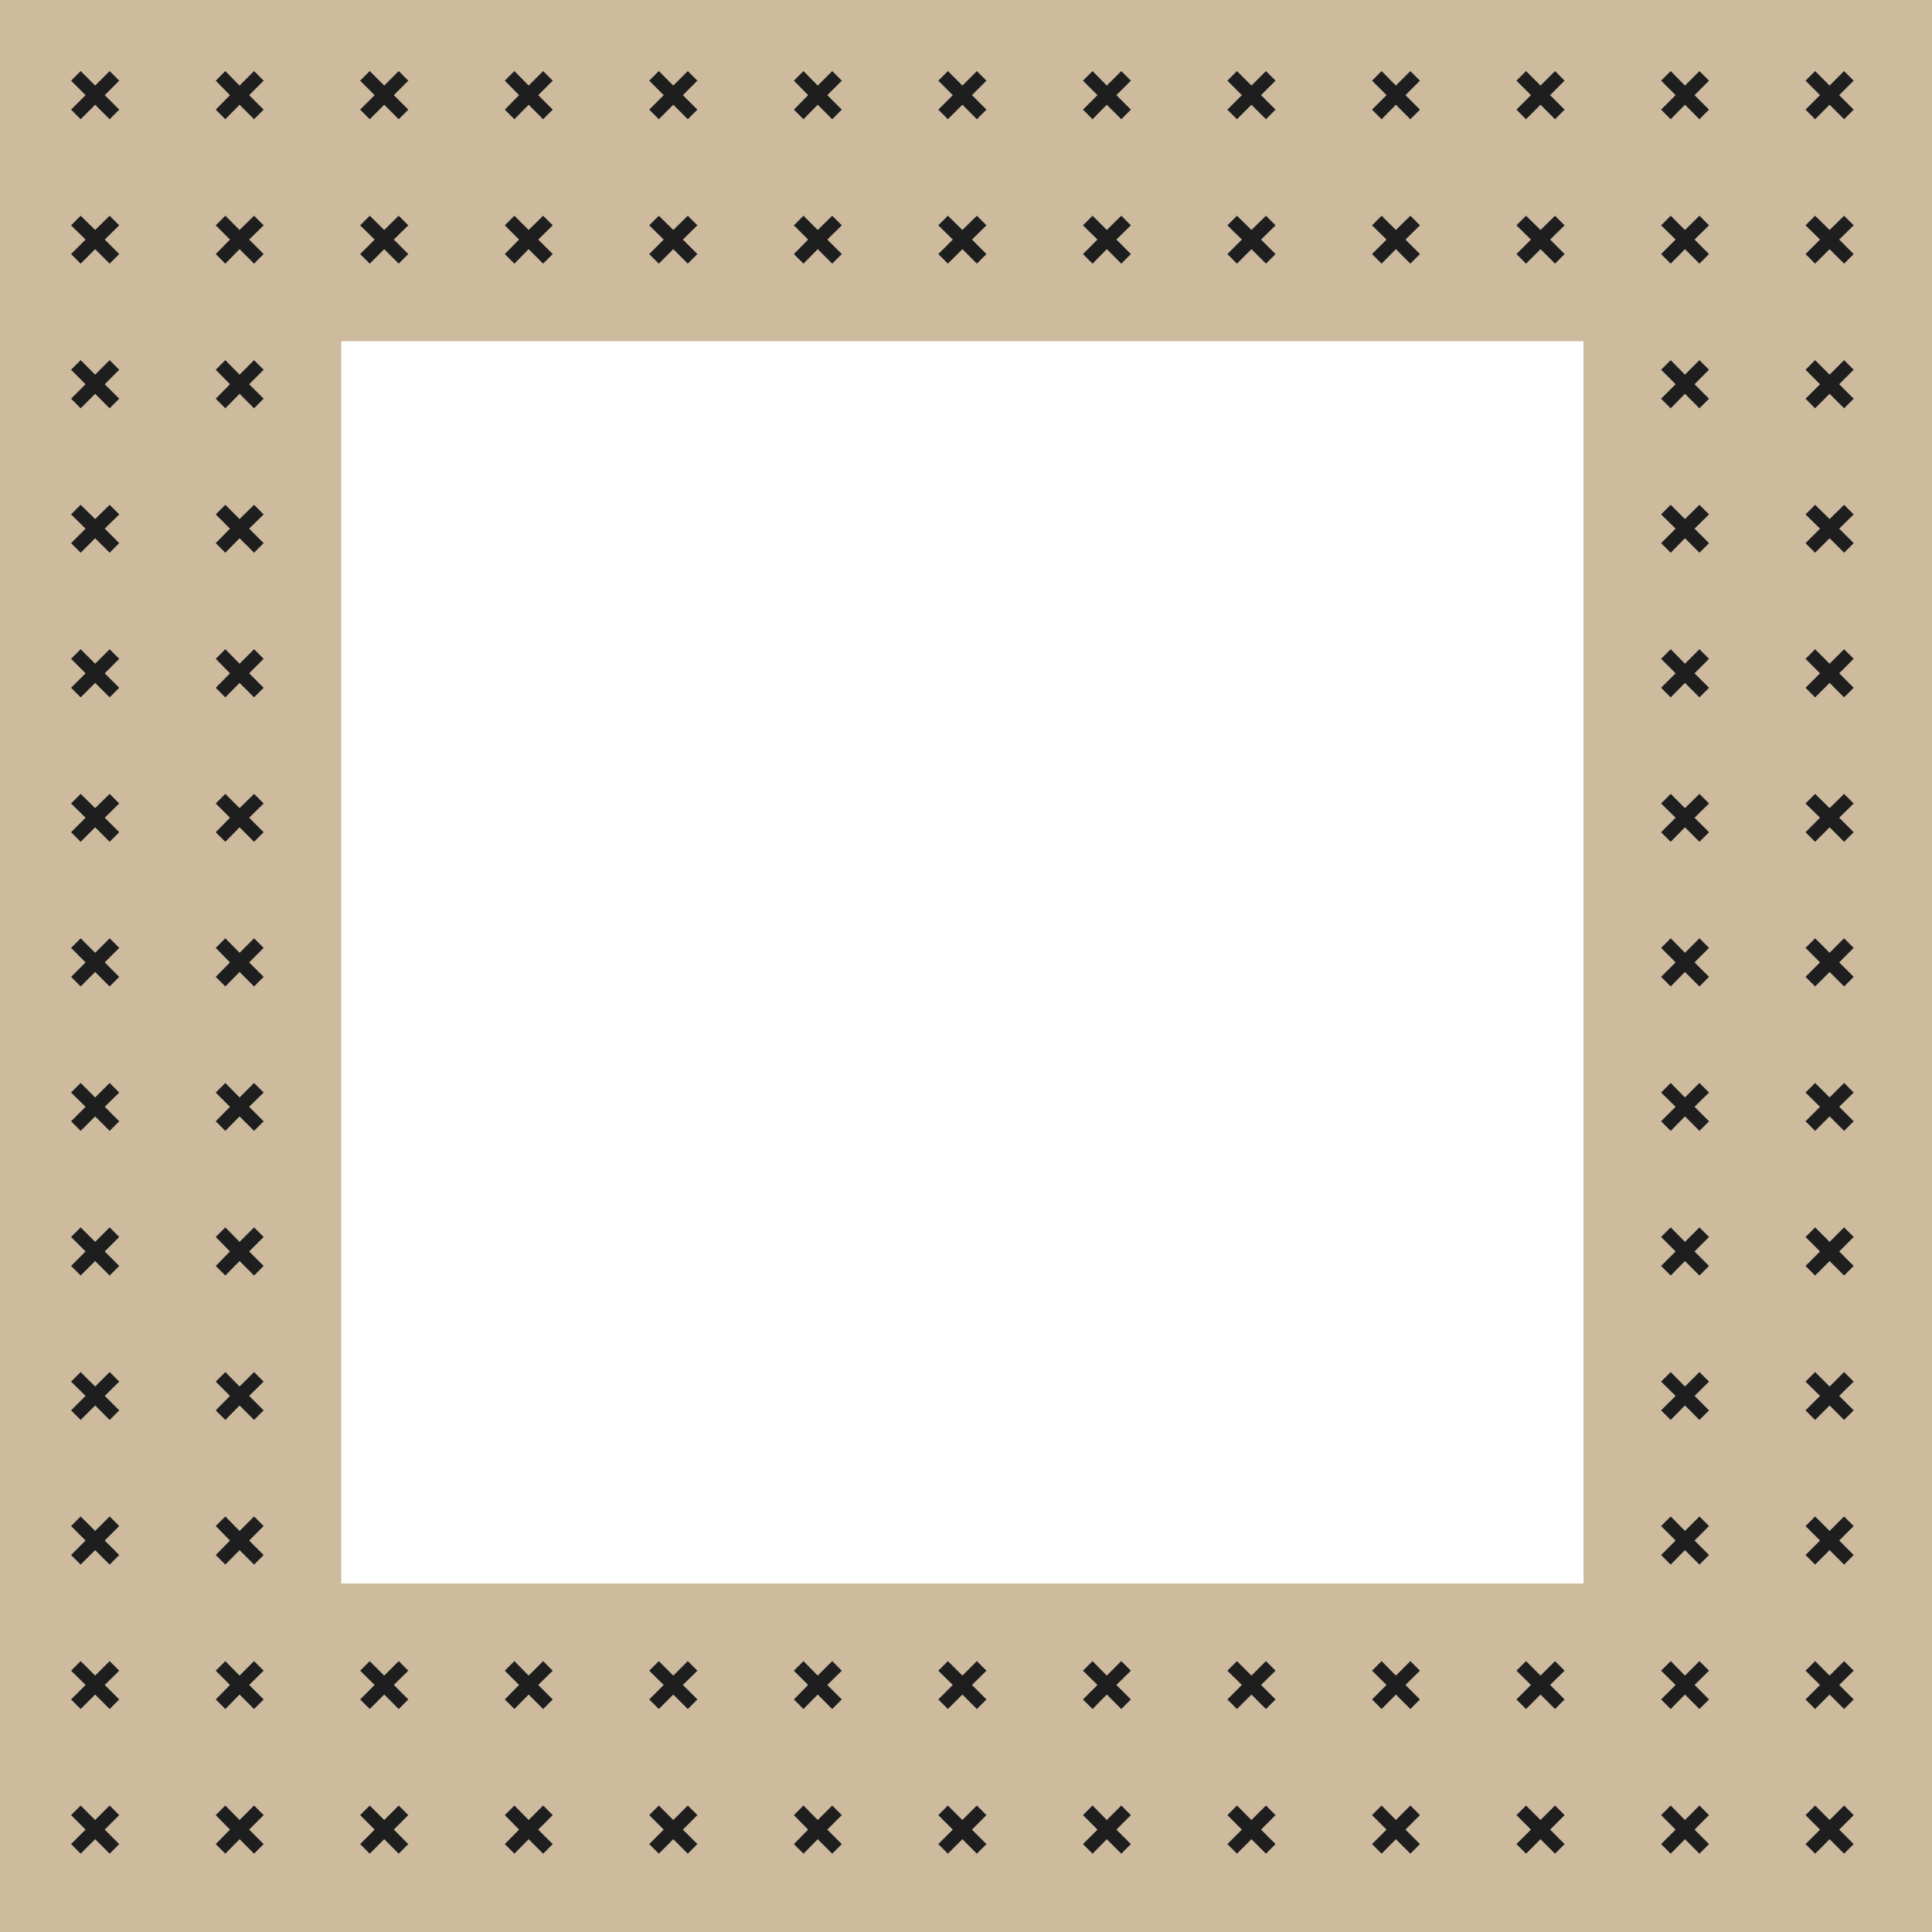 <svg xmlns="http://www.w3.org/2000/svg" width="800" height="800" viewBox="0 0 800 800" style=""><g><g data-name="Layer 2"><path d="M0 0v800h800V0zm627.9 33.4l4-4 6 6 6-6 4 4-6 6 6 6-4 4-6-6-6 6-4-4 6-6zm0 59.9l4-4 6 5.9 6-5.9 4 4-6 5.9 6 6-4 4-6-6-6 6-4-4 6-6zm-59.8-59.9l4-4 5.9 6 6-6 4 4-6 6 6 6-4 4-6-6-5.9 6-4-4 6-6zm0 59.9l4-4 5.9 5.9 6-5.9 4 4-6 5.9 6 6-4 4-6-6-5.9 6-4-4 6-6zm-59.9-59.9l4-4 6 6 6-6 4 4-6 6 6 6-4 4-6-6-6 6-4-4 6-6zm0 59.9l4-4 6 5.9 6-5.9 4 4-6 5.9 6 6-4 4-6-6-6 6-4-4 6-6zm-59.8-59.9l4-4 5.9 6 6-6 4 4-6 6 6 6-4 4-6-6-5.9 6-4-4 6-6zm0 59.9l4-4 5.9 5.9 6-5.9 4 4-6 5.9 6 6-4 4-6-6-5.9 6-4-4 6-6zm-59.9-59.9l4-4 6 6 6-6 4 4-6 6 6 6-4 4-6-6-6 6-4-4 6-6zm0 59.9l4-4 6 5.9 6-5.9 4 4-6 5.9 6 6-4 4-6-6-6 6-4-4 6-6zm-59.8-59.9l4-4 5.9 6 6-6 4 4-6 6 6 6-4 4-6-6-5.9 6-4-4 5.9-6zm0 59.9l4-4 5.9 5.9 6-5.9 4 4-6 5.9 6 6-4 4-6-6-5.9 6-4-4 5.9-6zm-59.9-59.9l4-4 6 6 6-6 4 4-6 6 6 6-4 4-6-6-6 6-4-4 6-6zm0 59.9l4-4 6 5.9 6-5.9 4 4-6 5.9 6 6-4 4-6-6-6 6-4-4 6-6zM209 33.4l4-4 5.9 6 6-6 4 4-6 6 6 6-4 4-6-6-5.9 6-4-4 5.9-6zm0 59.9l4-4 5.9 5.9 6-5.9 4 4-6 5.9 6 6-4 4-6-6-5.9 6-4-4 5.9-6zm-59.9-59.9l4-4 6 6 6-6 4 4-6 6 6 6-4 4-6-6-6 6-4-4 6-6zm0 59.9l4-4 6 5.9 6-5.9 4 4-6 5.9 6 6-4 4-6-6-6 6-4-4 6-6zM49.4 763.6l-4 4-6-6-6 6-4-4 6-6-6-6 4-4 6 6 6-6 4 4-6 6zm0-59.9l-4 4-6-6-6 6-4-4 6-6-6-5.9 4-4 6 6 6-6 4 4-6 5.9zm0-59.8l-4 4-6-6-6 6-4-4 6-6-6-6 4-4 6 6 6-6 4 4-6 6zm0-59.9l-4 4-6-6-6 6-4-4 6-6-6-5.9 4-4 6 6 6-6 4 4-6 5.9zm0-59.8l-4 4-6-6-6 6-4-4 6-6-6-6 4-4 6 6 6-6 4 4-6 6zm0-59.9l-4 4-6-6-6 6-4-4 6-6-6-5.9 4-4 6 6 6-6 4 4-6 5.9zm0-59.8l-4 4-6-6-6 6-4-4 6-6-6-6 4-4 6 6 6-6 4 4-6 6zm0-59.9l-4 4-6-6-6 6-4-4 6-6-6-5.9 4-4 6 5.9 6-5.9 4 4-6 5.9zm0-59.8l-4 4-6-6-6 6-4-4 6-6-6-6 4-4 6 6 6-6 4 4-6 6zm0-59.9l-4 4-6-6-6 6-4-4 6-6-6-5.9 4-4 6 5.9 6-5.9 4 4-6 5.9zm0-59.8l-4 4-6-6-6 6-4-4 6-6-6-6 4-4 6 6 6-6 4 4-6 6zm0-59.9l-4 4-6-6-6 6-4-4 6-6-6-5.9 4-4 6 5.9 6-5.9 4 4-6 5.9zm0-59.8l-4 4-6-6-6 6-4-4 6-6-6-6 4-4 6 6 6-6 4 4-6 6zm59.8 718.2l-4 4-6-6-5.9 6-4-4 5.9-6-5.9-6 4-4 5.9 6 6-6 4 4-6 6zm0-59.9l-4 4-6-6-5.9 6-4-4 5.9-6-5.9-5.9 4-4 5.9 6 6-6 4 4-6 5.9zm0-59.8l-4 4-6-6-5.9 6-4-4 5.9-6-5.9-6 4-4 5.9 6 6-6 4 4-6 6zm0-59.9l-4 4-6-6-5.9 6-4-4 5.9-6-5.9-5.9 4-4 5.9 6 6-6 4 4-6 5.9zm0-59.8l-4 4-6-6-5.9 6-4-4 5.9-6-5.9-6 4-4 5.9 6 6-6 4 4-6 6zm0-59.9l-4 4-6-6-5.9 6-4-4 5.9-6-5.9-5.9 4-4 5.9 6 6-6 4 4-6 5.9zm0-59.8l-4 4-6-6-5.9 6-4-4 5.9-6-5.9-6 4-4 5.9 6 6-6 4 4-6 6zm0-59.9l-4 4-6-6-5.9 6-4-4 5.9-6-5.9-5.9 4-4 5.9 5.9 6-5.9 4 4-6 5.9zm0-59.8l-4 4-6-6-5.9 6-4-4 5.9-6-5.9-6 4-4 5.9 6 6-6 4 4-6 6zm0-59.9l-4 4-6-6-5.9 6-4-4 5.9-6-5.9-5.9 4-4 5.9 5.9 6-5.9 4 4-6 5.9zm0-59.8l-4 4-6-6-5.9 6-4-4 5.9-6-5.9-6 4-4 5.9 6 6-6 4 4-6 6zm0-59.9l-4 4-6-6-5.9 6-4-4 5.9-6-5.9-5.9 4-4 5.9 5.9 6-5.9 4 4-6 5.9zm0-59.8l-4 4-6-6-5.9 6-4-4 5.9-6-5.9-6 4-4 5.9 6 6-6 4 4-6 6zm59.9 718.2l-4 4-6-6-6 6-4-4 6-6-6-6 4-4 6 6 6-6 4 4-6 6zm0-59.9l-4 4-6-6-6 6-4-4 6-6-6-5.9 4-4 6 6 6-6 4 4-6 5.9zm59.8 59.9l-4 4-6-6-5.9 6-4-4 5.9-6-5.9-6 4-4 5.9 6 6-6 4 4-6 6zm0-59.9l-4 4-6-6-5.9 6-4-4 5.9-6-5.9-5.9 4-4 5.9 6 6-6 4 4-6 5.9zm59.9 59.9l-4 4-6-6-6 6-4-4 6-6-6-6 4-4 6 6 6-6 4 4-6 6zm0-59.9l-4 4-6-6-6 6-4-4 6-6-6-5.9 4-4 6 6 6-6 4 4-6 5.9zm59.8 59.9l-4 4-6-6-5.9 6-4-4 5.9-6-5.9-6 4-4 5.9 6 6-6 4 4-6 6zm0-59.9l-4 4-6-6-5.9 6-4-4 5.9-6-5.9-5.9 4-4 5.9 6 6-6 4 4-6 5.9zm59.9 59.9l-4 4-6-6-6 6-4-4 6-6-6-6 4-4 6 6 6-6 4 4-6 6zm0-59.9l-4 4-6-6-6 6-4-4 6-6-6-5.9 4-4 6 6 6-6 4 4-6 5.9zm59.8 59.9l-4 4-6-6-5.9 6-4-4 5.9-6-5.9-6 4-4 5.9 6 6-6 4 4-6 6zm0-59.9l-4 4-6-6-5.9 6-4-4 5.9-6-5.9-5.9 4-4 5.9 6 6-6 4 4-6 5.9zm59.9 59.9l-4 4-6-6-6 6-4-4 6-6-6-6 4-4 6 6 6-6 4 4-6 6zm0-59.9l-4 4-6-6-6 6-4-4 6-6-6-5.9 4-4 6 6 6-6 4 4-6 5.9zm59.8 59.9l-4 4-6-6-5.9 6-4-4 6-6-6-6 4-4 5.9 6 6-6 4 4-6 6zm0-59.9l-4 4-6-6-5.9 6-4-4 6-6-6-5.9 4-4 5.9 6 6-6 4 4-6 5.9zm59.9 59.9l-4 4-6-6-6 6-4-4 6-6-6-6 4-4 6 6 6-6 4 4-6 6zm0-59.9l-4 4-6-6-6 6-4-4 6-6-6-5.9 4-4 6 6 6-6 4 4-6 5.9zm7.8-48H141.3V141.3h514.4zm52 107.9l-4 4-6-6-5.9 6-4-4 6-6-6-6 4-4 5.9 6 6-6 4 4-6 6zm0-59.9l-4 4-6-6-5.9 6-4-4 6-6-6-5.9 4-4 5.9 6 6-6 4 4-6 5.9zm0-59.8l-4 4-6-6-5.9 6-4-4 6-6-6-6 4-4 5.9 6 6-6 4 4-6 6zm0-59.9l-4 4-6-6-5.9 6-4-4 6-6-6-5.9 4-4 5.9 6 6-6 4 4-6 5.9zm0-59.8l-4 4-6-6-5.9 6-4-4 6-6-6-6 4-4 5.9 6 6-6 4 4-6 6zm0-59.9l-4 4-6-6-5.9 6-4-4 6-6-6-5.9 4-4 5.9 6 6-6 4 4-6 5.9zm0-59.8l-4 4-6-6-5.9 6-4-4 6-6-6-6 4-4 5.9 6 6-6 4 4-6 6zm0-59.9l-4 4-6-6-5.9 6-4-4 6-6-6-5.9 4-4 5.9 5.9 6-5.9 4 4-6 5.9zm0-59.8l-4 4-6-6-5.9 6-4-4 6-6-6-6 4-4 5.9 6 6-6 4 4-6 6zm0-59.9l-4 4-6-6-5.9 6-4-4 6-6-6-5.9 4-4 5.9 5.9 6-5.9 4 4-6 5.9zm0-59.8l-4 4-6-6-5.9 6-4-4 6-6-6-6 4-4 5.9 6 6-6 4 4-6 6zm0-59.9l-4 4-6-6-5.9 6-4-4 6-6-6-5.9 4-4 5.9 5.9 6-5.9 4 4-6 5.9zm0-59.8l-4 4-6-6-5.9 6-4-4 6-6-6-6 4-4 5.9 6 6-6 4 4-6 6zm59.9 718.2l-4 4-6-6-6 6-4-4 6-6-6-6 4-4 6 6 6-6 4 4-6 6zm0-59.9l-4 4-6-6-6 6-4-4 6-6-6-5.9 4-4 6 6 6-6 4 4-6 5.9zm0-59.8l-4 4-6-6-6 6-4-4 6-6-6-6 4-4 6 6 6-6 4 4-6 6zm0-59.9l-4 4-6-6-6 6-4-4 6-6-6-5.9 4-4 6 6 6-6 4 4-6 5.9zm0-59.8l-4 4-6-6-6 6-4-4 6-6-6-6 4-4 6 6 6-6 4 4-6 6zm0-59.9l-4 4-6-6-6 6-4-4 6-6-6-5.9 4-4 6 6 6-6 4 4-6 5.9zm0-59.8l-4 4-6-6-6 6-4-4 6-6-6-6 4-4 6 6 6-6 4 4-6 6zm0-59.9l-4 4-6-6-6 6-4-4 6-6-6-5.9 4-4 6 5.9 6-5.9 4 4-6 5.9zm0-59.8l-4 4-6-6-6 6-4-4 6-6-6-6 4-4 6 6 6-6 4 4-6 6zm0-59.9l-4 4-6-6-6 6-4-4 6-6-6-5.9 4-4 6 5.9 6-5.9 4 4-6 5.9zm0-59.8l-4 4-6-6-6 6-4-4 6-6-6-6 4-4 6 6 6-6 4 4-6 6zm0-59.9l-4 4-6-6-6 6-4-4 6-6-6-5.9 4-4 6 5.9 6-5.9 4 4-6 5.9zm0-59.8l-4 4-6-6-6 6-4-4 6-6-6-6 4-4 6 6 6-6 4 4-6 6z" fill="#ceba9c"></path><g fill="#1e1e1e"><path d="M45.4 29.4l-6 6-6-6-4 4 6 6-6 6 4 4 6-6 6 6 4-4-6-6 6-6-4-4z"></path><path d="M105.2 29.4l-6 6-5.9-6-4 4 5.9 6-5.9 6 4 4 5.9-6 6 6 4-4-6-6 6-6-4-4z"></path><path d="M153.1 49.4l6-6 6 6 4-4-6-6 6-6-4-4-6 6-6-6-4 4 6 6-6 6 4 4z"></path><path d="M213 49.4l5.9-6 6 6 4-4-6-6 6-6-4-4-6 6-5.9-6-4 4 5.9 6-5.9 6 4 4z"></path><path d="M272.8 49.4l6-6 6 6 4-4-6-6 6-6-4-4-6 6-6-6-4 4 6 6-6 6 4 4z"></path><path d="M332.7 49.4l5.9-6 6 6 4-4-6-6 6-6-4-4-6 6-5.9-6-4 4 5.9 6-5.9 6 4 4z"></path><path d="M45.4 89.3l-6 5.9-6-5.9-4 4 6 5.9-6 6 4 4 6-6 6 6 4-4-6-6 6-5.9-4-4z"></path><path d="M105.2 89.3l-6 5.9-5.9-5.9-4 4 5.9 5.9-5.9 6 4 4 5.9-6 6 6 4-4-6-6 6-5.9-4-4z"></path><path d="M153.1 109.2l6-6 6 6 4-4-6-6 6-5.9-4-4-6 5.9-6-5.9-4 4 6 5.9-6 6 4 4z"></path><path d="M213 109.2l5.9-6 6 6 4-4-6-6 6-5.9-4-4-6 5.9-5.9-5.9-4 4 5.9 5.9-5.9 6 4 4z"></path><path d="M272.8 109.2l6-6 6 6 4-4-6-6 6-5.9-4-4-6 5.9-6-5.9-4 4 6 5.9-6 6 4 4z"></path><path d="M332.7 109.2l5.9-6 6 6 4-4-6-6 6-5.9-4-4-6 5.9-5.9-5.9-4 4 5.9 5.9-5.9 6 4 4z"></path><path d="M45.4 149.1l-6 6-6-6-4 4 6 6-6 6 4 4 6-6 6 6 4-4-6-6 6-6-4-4z"></path><path d="M105.2 149.1l-6 6-5.9-6-4 4 5.9 6-5.9 6 4 4 5.9-6 6 6 4-4-6-6 6-6-4-4z"></path><path d="M45.4 209l-6 5.9-6-5.9-4 4 6 5.9-6 6 4 4 6-6 6 6 4-4-6-6 6-5.9-4-4z"></path><path d="M105.2 209l-6 5.9-5.9-5.9-4 4 5.9 5.9-5.9 6 4 4 5.9-6 6 6 4-4-6-6 6-5.9-4-4z"></path><path d="M45.4 268.8l-6 6-6-6-4 4 6 6-6 6 4 4 6-6 6 6 4-4-6-6 6-6-4-4z"></path><path d="M105.2 268.8l-6 6-5.9-6-4 4 5.9 6-5.9 6 4 4 5.9-6 6 6 4-4-6-6 6-6-4-4z"></path><path d="M45.4 328.7l-6 5.9-6-5.9-4 4 6 5.9-6 6 4 4 6-6 6 6 4-4-6-6 6-5.9-4-4z"></path><path d="M105.2 328.7l-6 5.9-5.9-5.9-4 4 5.9 5.9-5.9 6 4 4 5.9-6 6 6 4-4-6-6 6-5.9-4-4z"></path><path d="M45.4 388.5l-6 6-6-6-4 4 6 6-6 6 4 4 6-6 6 6 4-4-6-6 6-6-4-4z"></path><path d="M105.2 388.5l-6 6-5.9-6-4 4 5.9 6-5.9 6 4 4 5.9-6 6 6 4-4-6-6 6-6-4-4z"></path><path d="M392.5 49.4l6-6 6 6 4-4-6-6 6-6-4-4-6 6-6-6-4 4 6 6-6 6 4 4z"></path><path d="M452.4 49.4l5.9-6 6 6 4-4-6-6 6-6-4-4-6 6-5.9-6-4 4 6 6-6 6 4 4z"></path><path d="M512.2 49.4l6-6 6 6 4-4-6-6 6-6-4-4-6 6-6-6-4 4 6 6-6 6 4 4z"></path><path d="M572.1 49.4l5.9-6 6 6 4-4-6-6 6-6-4-4-6 6-5.9-6-4 4 6 6-6 6 4 4z"></path><path d="M631.9 49.4l6-6 6 6 4-4-6-6 6-6-4-4-6 6-6-6-4 4 6 6-6 6 4 4z"></path><path d="M703.7 29.4l-6 6-5.9-6-4 4 6 6-6 6 4 4 5.9-6 6 6 4-4-6-6 6-6-4-4z"></path><path d="M763.6 29.4l-6 6-6-6-4 4 6 6-6 6 4 4 6-6 6 6 4-4-6-6 6-6-4-4z"></path><path d="M392.5 109.2l6-6 6 6 4-4-6-6 6-5.9-4-4-6 5.9-6-5.9-4 4 6 5.9-6 6 4 4z"></path><path d="M452.4 109.2l5.9-6 6 6 4-4-6-6 6-5.9-4-4-6 5.9-5.9-5.9-4 4 6 5.9-6 6 4 4z"></path><path d="M512.2 109.2l6-6 6 6 4-4-6-6 6-5.9-4-4-6 5.9-6-5.9-4 4 6 5.9-6 6 4 4z"></path><path d="M572.1 109.2l5.9-6 6 6 4-4-6-6 6-5.9-4-4-6 5.9-5.9-5.9-4 4 6 5.9-6 6 4 4z"></path><path d="M631.9 109.2l6-6 6 6 4-4-6-6 6-5.9-4-4-6 5.9-6-5.9-4 4 6 5.9-6 6 4 4z"></path><path d="M703.7 89.3l-6 5.9-5.9-5.9-4 4 6 5.9-6 6 4 4 5.9-6 6 6 4-4-6-6 6-5.9-4-4z"></path><path d="M763.6 89.3l-6 5.9-6-5.9-4 4 6 5.9-6 6 4 4 6-6 6 6 4-4-6-6 6-5.9-4-4z"></path><path d="M703.7 149.1l-6 6-5.9-6-4 4 6 6-6 6 4 4 5.9-6 6 6 4-4-6-6 6-6-4-4z"></path><path d="M763.6 149.1l-6 6-6-6-4 4 6 6-6 6 4 4 6-6 6 6 4-4-6-6 6-6-4-4z"></path><path d="M703.7 209l-6 5.9-5.9-5.9-4 4 6 5.9-6 6 4 4 5.9-6 6 6 4-4-6-6 6-5.9-4-4z"></path><path d="M763.6 209l-6 5.9-6-5.9-4 4 6 5.9-6 6 4 4 6-6 6 6 4-4-6-6 6-5.9-4-4z"></path><path d="M703.7 268.8l-6 6-5.9-6-4 4 6 6-6 6 4 4 5.9-6 6 6 4-4-6-6 6-6-4-4z"></path><path d="M763.6 268.8l-6 6-6-6-4 4 6 6-6 6 4 4 6-6 6 6 4-4-6-6 6-6-4-4z"></path><path d="M703.7 328.7l-6 5.9-5.9-5.9-4 4 6 5.9-6 6 4 4 5.9-6 6 6 4-4-6-6 6-5.9-4-4z"></path><path d="M763.6 328.7l-6 5.9-6-5.9-4 4 6 5.9-6 6 4 4 6-6 6 6 4-4-6-6 6-5.9-4-4z"></path><path d="M703.7 388.5l-6 6-5.9-6-4 4 6 6-6 6 4 4 5.9-6 6 6 4-4-6-6 6-6-4-4z"></path><path d="M763.6 388.5l-6 6-6-6-4 4 6 6-6 6 4 4 6-6 6 6 4-4-6-6 6-6-4-4z"></path><path d="M45.4 448.4l-6 6-6-6-4 4 6 5.9-6 6 4 4 6-6 6 6 4-4-6-6 6-5.9-4-4z"></path><path d="M105.2 448.4l-6 6-5.9-6-4 4 5.9 5.9-5.9 6 4 4 5.9-6 6 6 4-4-6-6 6-5.9-4-4z"></path><path d="M45.4 508.2l-6 6-6-6-4 4 6 6-6 6 4 4 6-6 6 6 4-4-6-6 6-6-4-4z"></path><path d="M105.2 508.2l-6 6-5.9-6-4 4 5.9 6-5.9 6 4 4 5.9-6 6 6 4-4-6-6 6-6-4-4z"></path><path d="M45.4 568.1l-6 6-6-6-4 4 6 5.9-6 6 4 4 6-6 6 6 4-4-6-6 6-5.9-4-4z"></path><path d="M105.2 568.1l-6 6-5.9-6-4 4 5.9 5.9-5.9 6 4 4 5.9-6 6 6 4-4-6-6 6-5.9-4-4z"></path><path d="M45.4 627.9l-6 6-6-6-4 4 6 6-6 6 4 4 6-6 6 6 4-4-6-6 6-6-4-4z"></path><path d="M105.2 627.9l-6 6-5.9-6-4 4 5.9 6-5.9 6 4 4 5.9-6 6 6 4-4-6-6 6-6-4-4z"></path><path d="M45.4 687.8l-6 6-6-6-4 4 6 5.9-6 6 4 4 6-6 6 6 4-4-6-6 6-5.9-4-4z"></path><path d="M105.2 687.8l-6 6-5.9-6-4 4 5.9 5.9-5.9 6 4 4 5.9-6 6 6 4-4-6-6 6-5.9-4-4z"></path><path d="M165.1 687.8l-6 6-6-6-4 4 6 5.9-6 6 4 4 6-6 6 6 4-4-6-6 6-5.9-4-4z"></path><path d="M224.9 687.8l-6 6-5.9-6-4 4 5.9 5.9-5.9 6 4 4 5.9-6 6 6 4-4-6-6 6-5.9-4-4z"></path><path d="M284.8 687.8l-6 6-6-6-4 4 6 5.9-6 6 4 4 6-6 6 6 4-4-6-6 6-5.9-4-4z"></path><path d="M344.6 687.8l-6 6-5.9-6-4 4 5.9 5.9-5.9 6 4 4 5.9-6 6 6 4-4-6-6 6-5.9-4-4z"></path><path d="M45.4 747.6l-6 6-6-6-4 4 6 6-6 6 4 4 6-6 6 6 4-4-6-6 6-6-4-4z"></path><path d="M105.2 747.6l-6 6-5.9-6-4 4 5.9 6-5.9 6 4 4 5.9-6 6 6 4-4-6-6 6-6-4-4z"></path><path d="M165.1 747.6l-6 6-6-6-4 4 6 6-6 6 4 4 6-6 6 6 4-4-6-6 6-6-4-4z"></path><path d="M224.9 747.6l-6 6-5.9-6-4 4 5.9 6-5.9 6 4 4 5.9-6 6 6 4-4-6-6 6-6-4-4z"></path><path d="M284.8 747.6l-6 6-6-6-4 4 6 6-6 6 4 4 6-6 6 6 4-4-6-6 6-6-4-4z"></path><path d="M344.6 747.6l-6 6-5.9-6-4 4 5.9 6-5.9 6 4 4 5.9-6 6 6 4-4-6-6 6-6-4-4z"></path><path d="M703.7 448.4l-6 6-5.9-6-4 4 6 5.9-6 6 4 4 5.9-6 6 6 4-4-6-6 6-5.9-4-4z"></path><path d="M763.6 448.4l-6 6-6-6-4 4 6 5.9-6 6 4 4 6-6 6 6 4-4-6-6 6-5.9-4-4z"></path><path d="M703.7 508.2l-6 6-5.9-6-4 4 6 6-6 6 4 4 5.9-6 6 6 4-4-6-6 6-6-4-4z"></path><path d="M763.6 508.2l-6 6-6-6-4 4 6 6-6 6 4 4 6-6 6 6 4-4-6-6 6-6-4-4z"></path><path d="M703.7 568.1l-6 6-5.9-6-4 4 6 5.9-6 6 4 4 5.9-6 6 6 4-4-6-6 6-5.9-4-4z"></path><path d="M763.6 568.1l-6 6-6-6-4 4 6 5.9-6 6 4 4 6-6 6 6 4-4-6-6 6-5.9-4-4z"></path><path d="M703.7 627.9l-6 6-5.9-6-4 4 6 6-6 6 4 4 5.9-6 6 6 4-4-6-6 6-6-4-4z"></path><path d="M763.6 627.9l-6 6-6-6-4 4 6 6-6 6 4 4 6-6 6 6 4-4-6-6 6-6-4-4z"></path><path d="M404.5 687.8l-6 6-6-6-4 4 6 5.9-6 6 4 4 6-6 6 6 4-4-6-6 6-5.9-4-4z"></path><path d="M464.3 687.8l-6 6-5.9-6-4 4 6 5.9-6 6 4 4 5.9-6 6 6 4-4-6-6 6-5.9-4-4z"></path><path d="M524.2 687.8l-6 6-6-6-4 4 6 5.9-6 6 4 4 6-6 6 6 4-4-6-6 6-5.9-4-4z"></path><path d="M584 687.8l-6 6-5.9-6-4 4 6 5.9-6 6 4 4 5.9-6 6 6 4-4-6-6 6-5.9-4-4z"></path><path d="M643.9 687.8l-6 6-6-6-4 4 6 5.9-6 6 4 4 6-6 6 6 4-4-6-6 6-5.9-4-4z"></path><path d="M703.7 687.8l-6 6-5.9-6-4 4 6 5.9-6 6 4 4 5.9-6 6 6 4-4-6-6 6-5.9-4-4z"></path><path d="M763.6 687.8l-6 6-6-6-4 4 6 5.9-6 6 4 4 6-6 6 6 4-4-6-6 6-5.9-4-4z"></path><path d="M404.5 747.6l-6 6-6-6-4 4 6 6-6 6 4 4 6-6 6 6 4-4-6-6 6-6-4-4z"></path><path d="M464.3 747.6l-6 6-5.9-6-4 4 6 6-6 6 4 4 5.9-6 6 6 4-4-6-6 6-6-4-4z"></path><path d="M524.2 747.6l-6 6-6-6-4 4 6 6-6 6 4 4 6-6 6 6 4-4-6-6 6-6-4-4z"></path><path d="M584 747.6l-6 6-5.9-6-4 4 6 6-6 6 4 4 5.9-6 6 6 4-4-6-6 6-6-4-4z"></path><path d="M643.9 747.6l-6 6-6-6-4 4 6 6-6 6 4 4 6-6 6 6 4-4-6-6 6-6-4-4z"></path><path d="M703.7 747.6l-6 6-5.9-6-4 4 6 6-6 6 4 4 5.9-6 6 6 4-4-6-6 6-6-4-4z"></path><path d="M763.6 747.6l-6 6-6-6-4 4 6 6-6 6 4 4 6-6 6 6 4-4-6-6 6-6-4-4z"></path></g></g></g></svg>